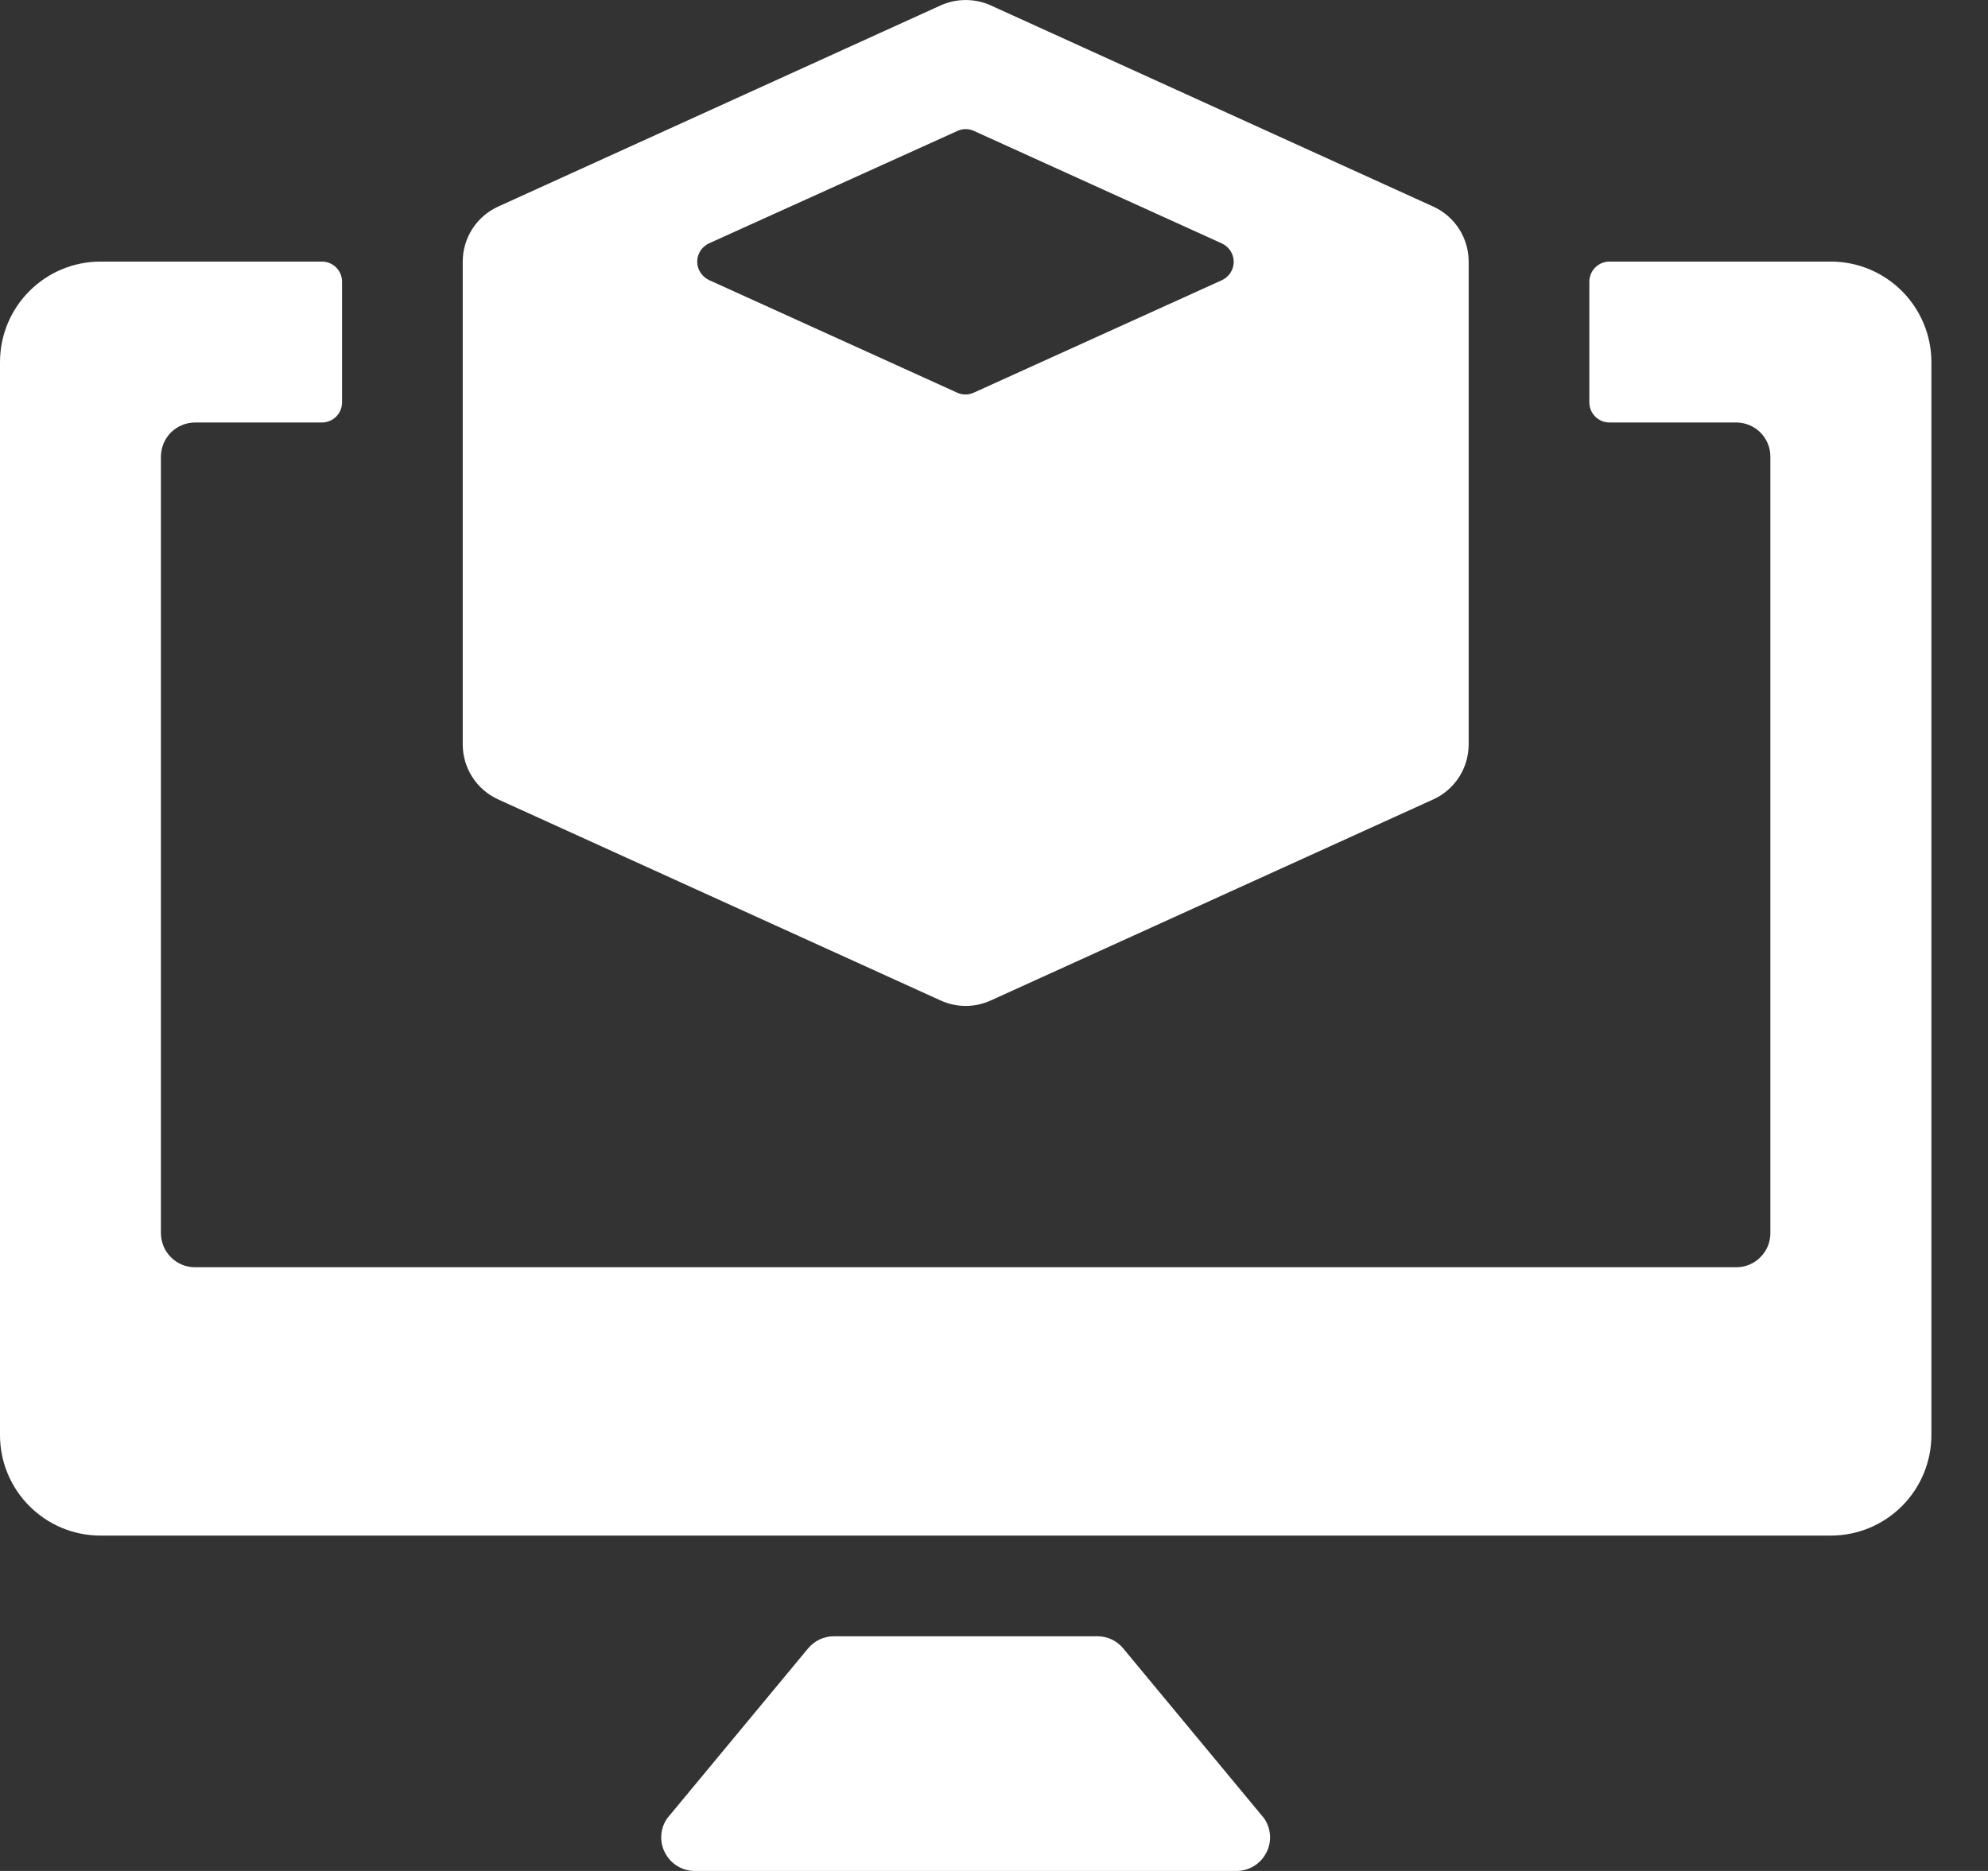 <svg width="17" height="16" viewBox="0 0 17 16" fill="none" xmlns="http://www.w3.org/2000/svg">
<rect x="0" y="0" width="17" height="16" fill="#333333" stroke="none"/>
<path d="M15.656 2.237H13.763C13.668 2.237 13.591 2.314 13.591 2.409V3.441C13.591 3.536 13.668 3.613 13.763 3.613H14.847C14.924 3.613 14.999 3.644 15.053 3.698C15.108 3.753 15.139 3.827 15.139 3.904V10.546C15.139 10.624 15.108 10.698 15.053 10.752C14.999 10.807 14.924 10.838 14.847 10.837H1.669C1.591 10.838 1.517 10.807 1.462 10.752C1.407 10.698 1.377 10.624 1.376 10.546V3.904C1.377 3.827 1.407 3.753 1.462 3.698C1.517 3.644 1.591 3.613 1.669 3.613H2.753C2.848 3.613 2.925 3.536 2.925 3.441V2.409C2.925 2.314 2.848 2.237 2.753 2.237H0.86C0.385 2.237 0 2.622 0 3.097V12.272C0 12.747 0.385 13.132 0.86 13.132H15.656C15.884 13.132 16.102 13.042 16.264 12.88C16.425 12.719 16.516 12.5 16.516 12.272V3.097C16.516 2.869 16.425 2.65 16.264 2.489C16.102 2.327 15.884 2.237 15.656 2.237Z" fill="white"/>
<path d="M9.605 14.097C9.551 14.031 9.47 13.993 9.385 13.993H7.131C7.045 13.993 6.965 14.031 6.91 14.097L5.706 15.549C5.645 15.636 5.637 15.751 5.687 15.845C5.736 15.94 5.834 16 5.941 16H10.574C10.681 16 10.779 15.94 10.828 15.845C10.878 15.751 10.87 15.636 10.809 15.549L9.605 14.097Z" fill="white"/>
<path fill-rule="evenodd" clip-rule="evenodd" d="M4.259 6.836C4.075 6.752 3.957 6.568 3.957 6.366V2.237C3.957 2.035 4.075 1.851 4.259 1.767L8.044 0.046C8.18 -0.015 8.336 -0.015 8.472 0.046L12.257 1.767C12.441 1.851 12.559 2.035 12.559 2.237V6.366C12.559 6.568 12.441 6.752 12.257 6.836L8.472 8.556C8.336 8.618 8.18 8.618 8.044 8.556L4.259 6.836ZM8.185 3.358C8.23 3.379 8.282 3.379 8.327 3.358L10.449 2.396C10.51 2.368 10.55 2.306 10.55 2.239C10.55 2.172 10.51 2.11 10.449 2.082L8.327 1.119C8.283 1.099 8.233 1.099 8.189 1.119L6.063 2.081C6.002 2.109 5.962 2.17 5.962 2.238C5.962 2.305 6.002 2.366 6.063 2.395L8.185 3.358Z" fill="white"/>
</svg>
